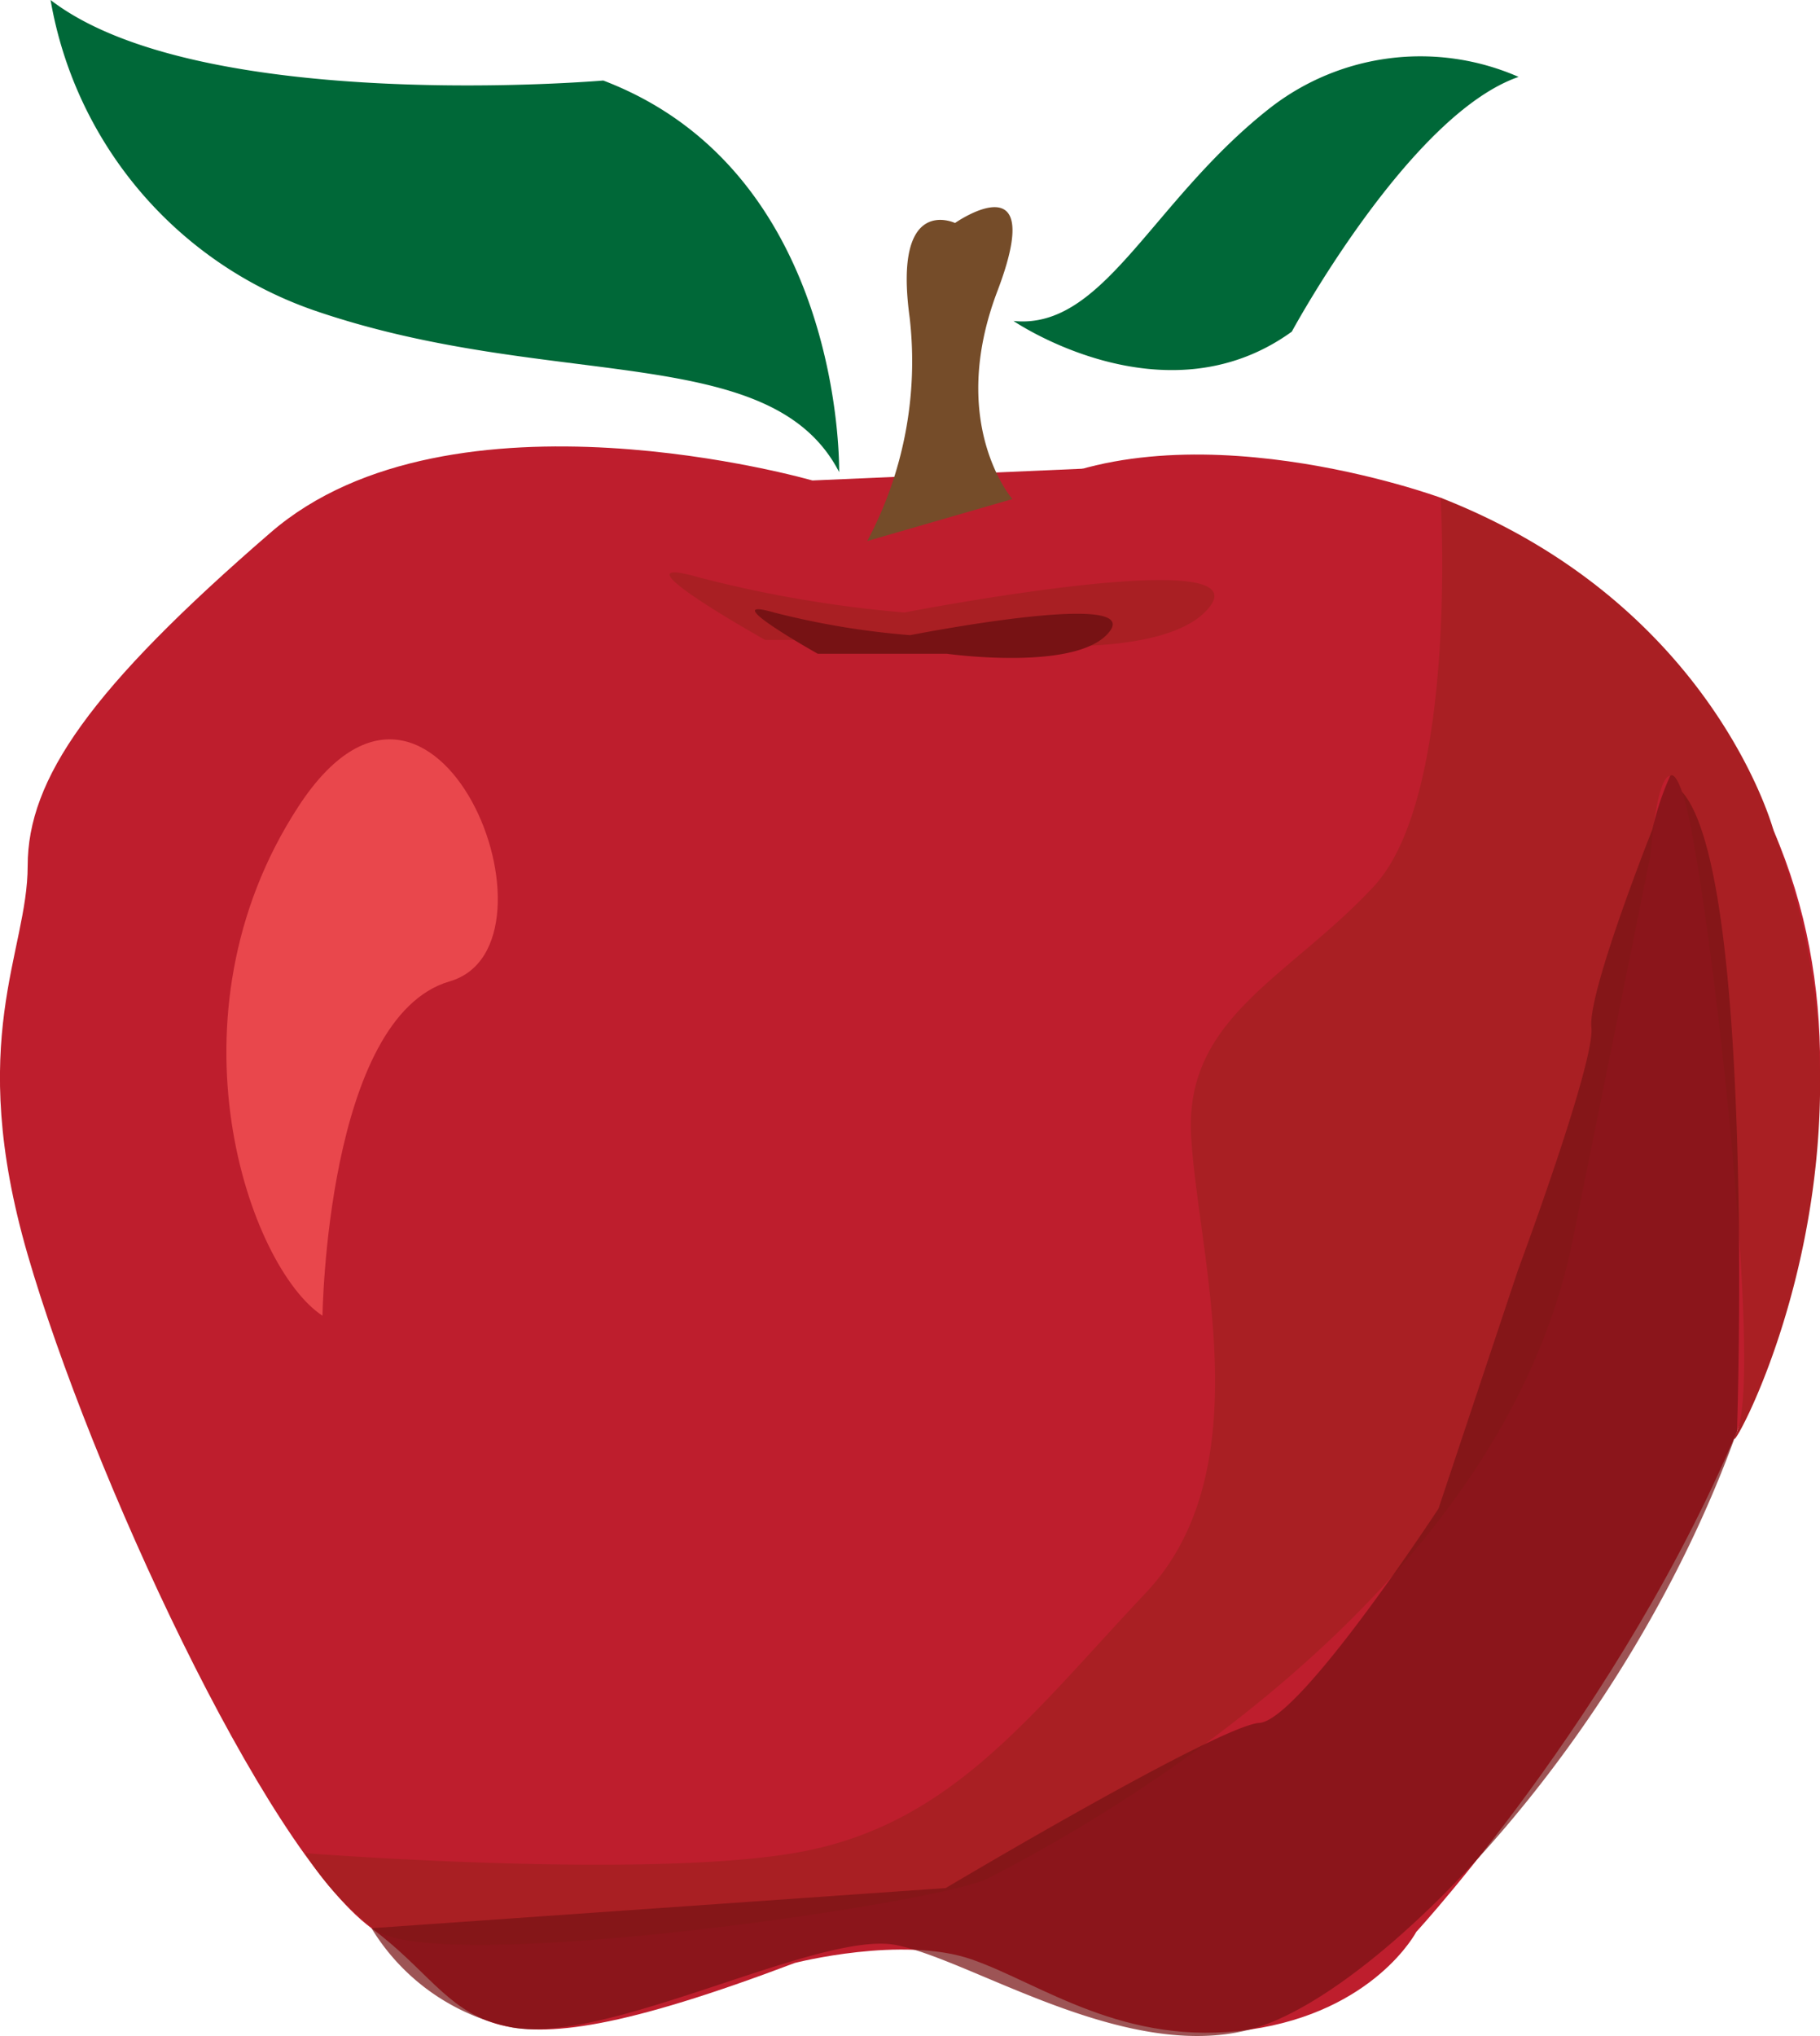 <svg xmlns="http://www.w3.org/2000/svg" viewBox="0 0 80.25 89.75"><defs><style>.cls-1{fill:#be1e2d;}.cls-2{fill:#e9474c;}.cls-3{fill:#a91f23;}.cls-4,.cls-5{fill:#771214;}.cls-4{opacity:0.72;}.cls-6{fill:#006838;}.cls-7{fill:#754c29;}</style></defs><g id="Layer_2" data-name="Layer 2"><g id="Layer_1-2" data-name="Layer 1"><path class="cls-1" d="M35.82,21.18S19.9,16.59,11.94,23.47,1.22,34.34,1.22,38.17s-2.75,7.65,0,17.14S11.63,81.48,16.38,85s3.67,7.2,18.67,1.53c0,0,4.75-1.22,7.81-.15s6.73,3.88,12.24,3.09,7.35-4.31,7.35-4.31,39.34-42.71,1.07-63.22c0,0-11.63-4.28-18.83,0s-1,2.45-5.16,1.69S35.82,21.18,35.82,21.18Z"/><polygon class="cls-1" points="35.82 21.18 47.78 20.66 41.8 28.83 29.53 22.99 35.82 21.18"/><path class="cls-2" d="M14.22,58s.17-13.16,5.61-14.74-.61-17-6.67-7.71S11,55.89,14.22,58Z"/><path class="cls-3" d="M63.52,21.94s.8,13.1-2.94,17.13-8.35,5.76-8.06,11,3.16,14.68-2,20.15S41.86,80.54,35,81.69s-21.55,0-21.55,0a12.68,12.68,0,0,0,3,3.31c2.44,2.18,25-1.08,27.14-2.21S65.94,71.56,69.35,54.64l3.42-16.92s.4-5.42,1.4-2.81,3.64,25.47,2.42,28.19,7.47-11.46,1.62-26.46C78.21,36.64,75.57,26.65,63.52,21.94Z"/><path class="cls-4" d="M16.38,85a9.52,9.52,0,0,0,6.23,4.38c4.23.74,13.54-4.29,16.89-3.64s10.06,5.17,15.6,3.73S71.67,76.85,76.59,63.1c0,0,.83-24.54-2.42-28.19,0,0-.3-.91-.53-.7a12.35,12.35,0,0,0-.78,2.35S70,43.75,70.17,45.29,66.93,56,66.93,56l-3.5,10.5s-6.1,9.33-7.9,9.45S41.7,83.23,41.7,83.23Z"/><path class="cls-3" d="M39.88,27a53.83,53.83,0,0,1-9.07-1.55c-4.1-1.17,2.93,2.76,2.93,2.76h8.68s8.89,1.25,10.94-1.49S39.88,27,39.88,27Z"/><path class="cls-5" d="M40.13,28a35.41,35.41,0,0,1-6-1c-2.69-.77,1.93,1.82,1.93,1.82h5.7s5.83.82,7.18-1S40.13,28,40.13,28Z"/><path class="cls-6" d="M37,20.81s.26-13.2-10.4-17.26c0,0-17.77,1.53-24.37-3.55A17.66,17.66,0,0,0,13.9,13.7C24.3,17.26,34,15,37,20.81Z"/><path class="cls-6" d="M44.69,14.15s6.64,4.54,12.27.47c0,0,5.17-9.56,10-11.23A10.79,10.79,0,0,0,56,4.76C50.75,8.88,48.69,14.55,44.69,14.15Z"/><path class="cls-7" d="M38.24,23.85A16.83,16.83,0,0,0,40.11,14c-.75-5.48,2-4.17,2-4.17s4.1-2.86,1.87,3,.66,9.17.66,9.17Z"/></g></g></svg>
